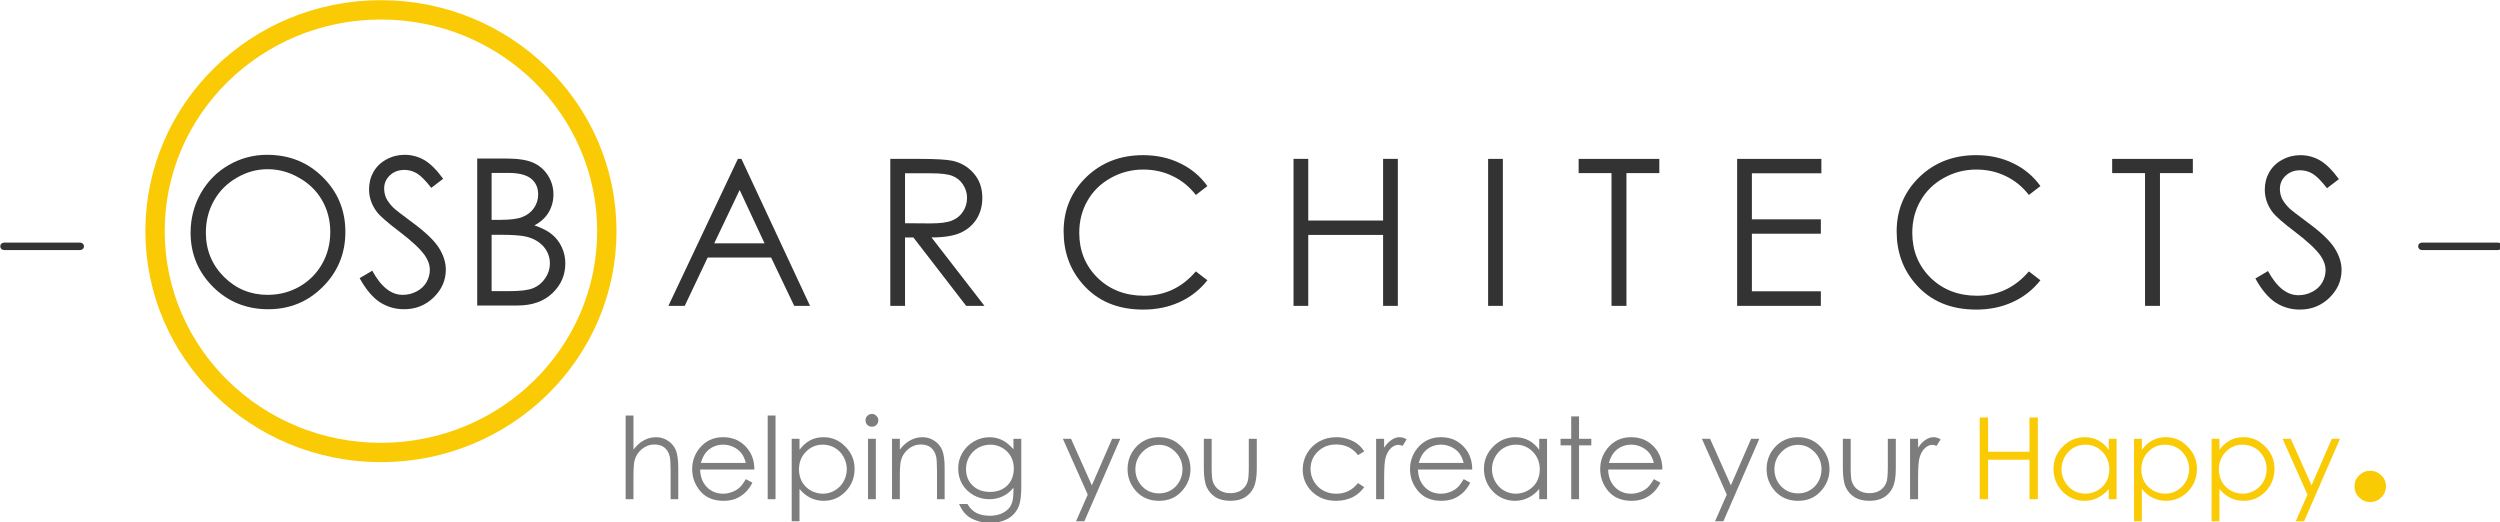 <?xml version="1.0" encoding="UTF-8" standalone="no"?>
<svg
   xmlns:dc="http://purl.org/dc/elements/1.1/"
   xmlns:cc="http://creativecommons.org/ns#"
   xmlns:rdf="http://www.w3.org/1999/02/22-rdf-syntax-ns#"
   xmlns:svg="http://www.w3.org/2000/svg"
   xmlns="http://www.w3.org/2000/svg"
   xmlns:xlink="http://www.w3.org/1999/xlink"
   xmlns:sodipodi="http://sodipodi.sourceforge.net/DTD/sodipodi-0.dtd"
   xmlns:inkscape="http://www.inkscape.org/namespaces/inkscape"
   width="77.591mm"
   height="16.212mm"
   viewBox="0 0 77.591 16.212"
   version="1.1"
   id="svg8"
   inkscape:version="0.92.0 r15299"
   sodipodi:docname="OsbLogoStrapline.svg">
  <defs
     id="defs2">
    <clipPath
       clipPathUnits="userSpaceOnUse"
       id="clipPath52">
      <path
         d="M 0,93.12 H 299.52 V 0 H 0 Z"
         id="path50"
         inkscape:connector-curvature="0" />
    </clipPath>
    <clipPath
       clipPathUnits="userSpaceOnUse"
       id="clipPath120">
      <path
         d="M 0,93.12 H 299.52 V 0 H 0 Z"
         id="path118"
         inkscape:connector-curvature="0" />
    </clipPath>
    <clipPath
       clipPathUnits="userSpaceOnUse"
       id="clipPath188">
      <path
         d="M 0,93.12 H 299.52 V 0 H 0 Z"
         id="path186"
         inkscape:connector-curvature="0" />
    </clipPath>
    <g
       id="g319">
      <symbol
         overflow="visible"
         id="glyph0-0"
         style="overflow:visible">
        <path
           style="stroke:none"
           d="m 2.25,0 v -11.25 h 9 V 0 Z m 0.281,-0.281 h 8.438 v -10.688 h -8.438 z m 0,0"
           id="path214"
           inkscape:connector-curvature="0" />
      </symbol>
      <symbol
         overflow="visible"
         id="glyph0-1"
         style="overflow:visible">
        <path
           style="stroke:none"
           d="m 7.734,-13.25 c 1.957,0 3.594,0.656 4.906,1.969 1.32,1.305 1.984,2.906 1.984,4.812 0,1.898 -0.664,3.508 -1.984,4.828 -1.312,1.312 -2.914,1.969 -4.797,1.969 -1.918,0 -3.539,-0.656 -4.859,-1.969 -1.312,-1.312 -1.969,-2.898 -1.969,-4.766 0,-1.238 0.297,-2.391 0.891,-3.453 0.602,-1.062 1.422,-1.891 2.453,-2.484 1.039,-0.602 2.164,-0.906 3.375,-0.906 z m 0.062,1.266 c -0.961,0 -1.867,0.25 -2.719,0.75 -0.855,0.492 -1.523,1.156 -2,2 -0.48,0.844 -0.719,1.789 -0.719,2.828 0,1.531 0.531,2.828 1.594,3.891 1.062,1.055 2.344,1.578 3.844,1.578 1,0 1.926,-0.238 2.781,-0.719 0.852,-0.488 1.52,-1.156 2,-2 0.477,-0.844 0.719,-1.781 0.719,-2.812 0,-1.02 -0.242,-1.945 -0.719,-2.781 -0.48,-0.832 -1.156,-1.492 -2.031,-1.984 -0.867,-0.5 -1.781,-0.75 -2.75,-0.75 z m 0,0"
           id="path217"
           inkscape:connector-curvature="0" />
      </symbol>
      <symbol
         overflow="visible"
         id="glyph0-2"
         style="overflow:visible">
        <path
           style="stroke:none"
           d="M 0.234,-2.406 1.344,-3.062 c 0.77,1.418 1.66,2.125 2.672,2.125 0.438,0 0.844,-0.098 1.219,-0.297 0.383,-0.195 0.676,-0.469 0.875,-0.812 C 6.305,-2.391 6.406,-2.75 6.406,-3.125 c 0,-0.438 -0.148,-0.863 -0.438,-1.281 C 5.562,-4.977 4.82,-5.672 3.75,-6.484 2.676,-7.297 2.004,-7.883 1.734,-8.25 1.285,-8.852 1.062,-9.508 1.062,-10.219 c 0,-0.562 0.129,-1.07 0.391,-1.531 0.27,-0.469 0.648,-0.832 1.141,-1.094 0.488,-0.27 1.02,-0.406 1.594,-0.406 0.613,0 1.188,0.152 1.719,0.453 0.531,0.305 1.086,0.855 1.672,1.656 L 6.531,-10.344 c -0.492,-0.633 -0.906,-1.055 -1.25,-1.266 -0.344,-0.207 -0.715,-0.312 -1.109,-0.312 -0.523,0 -0.949,0.164 -1.281,0.484 -0.336,0.312 -0.5,0.699 -0.5,1.156 0,0.281 0.055,0.559 0.172,0.828 0.125,0.262 0.336,0.547 0.641,0.859 0.176,0.168 0.734,0.602 1.672,1.297 1.125,0.824 1.895,1.559 2.312,2.203 0.414,0.648 0.625,1.293 0.625,1.938 0,0.938 -0.359,1.758 -1.078,2.453 -0.711,0.688 -1.574,1.031 -2.594,1.031 C 3.359,0.328 2.645,0.117 2,-0.297 1.363,-0.723 0.773,-1.426 0.234,-2.406 Z m 0,0"
           id="path220"
           inkscape:connector-curvature="0" />
      </symbol>
      <symbol
         overflow="visible"
         id="glyph0-3"
         style="overflow:visible">
        <path
           style="stroke:none"
           d="M 1.609,-12.922 H 4.156 c 1.031,0 1.816,0.121 2.359,0.359 0.551,0.242 0.988,0.617 1.312,1.125 0.32,0.5 0.484,1.059 0.484,1.672 0,0.574 -0.141,1.102 -0.422,1.578 -0.281,0.469 -0.699,0.852 -1.25,1.141 0.676,0.23 1.195,0.5 1.562,0.812 0.363,0.305 0.645,0.672 0.844,1.109 0.207,0.438 0.312,0.914 0.312,1.422 0,1.031 -0.383,1.906 -1.141,2.625 C 7.457,-0.359 6.438,0 5.156,0 H 1.609 Z M 2.875,-11.656 v 4.125 h 0.734 c 0.895,0 1.551,-0.082 1.969,-0.25 0.426,-0.164 0.766,-0.426 1.016,-0.781 0.25,-0.363 0.375,-0.766 0.375,-1.203 0,-0.594 -0.211,-1.055 -0.625,-1.391 -0.418,-0.332 -1.074,-0.5 -1.969,-0.5 z m 0,5.438 v 4.953 h 1.594 c 0.945,0 1.641,-0.086 2.078,-0.266 0.438,-0.188 0.785,-0.477 1.047,-0.875 C 7.863,-2.801 8,-3.227 8,-3.688 8,-4.258 7.812,-4.758 7.438,-5.188 7.062,-5.613 6.547,-5.906 5.891,-6.062 5.453,-6.164 4.691,-6.219 3.609,-6.219 Z m 0,0"
           id="path223"
           inkscape:connector-curvature="0" />
      </symbol>
      <symbol
         overflow="visible"
         id="glyph0-4"
         style="overflow:visible">
        <path
           style="stroke:none"
           d=""
           id="path226"
           inkscape:connector-curvature="0" />
      </symbol>
      <symbol
         overflow="visible"
         id="glyph0-5"
         style="overflow:visible">
        <path
           style="stroke:none"
           d="M 6.859,-12.922 12.891,0 H 11.5 L 9.469,-4.25 H 3.891 L 1.875,0 H 0.438 L 6.547,-12.922 Z M 6.703,-10.188 4.469,-5.5 h 4.422 z m 0,0"
           id="path229"
           inkscape:connector-curvature="0" />
      </symbol>
      <symbol
         overflow="visible"
         id="glyph0-6"
         style="overflow:visible">
        <path
           style="stroke:none"
           d="M 1.641,-12.922 H 4.219 c 1.438,0 2.41,0.059 2.922,0.172 0.758,0.18 1.379,0.555 1.859,1.125 0.488,0.574 0.734,1.281 0.734,2.125 0,0.711 -0.168,1.328 -0.5,1.859 -0.336,0.531 -0.809,0.938 -1.422,1.219 -0.617,0.273 -1.465,0.406 -2.547,0.406 L 9.922,0 H 8.312 L 3.672,-6.016 H 2.938 V 0 H 1.641 Z M 2.938,-11.656 v 4.391 L 5.156,-7.25 c 0.863,0 1.5,-0.082 1.906,-0.25 0.414,-0.164 0.738,-0.426 0.969,-0.781 0.238,-0.363 0.359,-0.77 0.359,-1.219 0,-0.426 -0.121,-0.816 -0.359,-1.172 -0.23,-0.352 -0.539,-0.602 -0.922,-0.75 -0.375,-0.156 -1.008,-0.234 -1.891,-0.234 z m 0,0"
           id="path232"
           inkscape:connector-curvature="0" />
      </symbol>
      <symbol
         overflow="visible"
         id="glyph0-7"
         style="overflow:visible">
        <path
           style="stroke:none"
           d="M 13.609,-10.531 12.594,-9.75 c -0.562,-0.727 -1.242,-1.281 -2.031,-1.656 -0.781,-0.383 -1.648,-0.578 -2.594,-0.578 -1.031,0 -1.992,0.25 -2.875,0.75 -0.875,0.492 -1.555,1.156 -2.031,2 -0.48,0.836 -0.719,1.773 -0.719,2.812 0,1.574 0.535,2.891 1.609,3.953 1.082,1.055 2.445,1.578 4.094,1.578 1.812,0 3.328,-0.711 4.547,-2.141 L 13.609,-2.25 C 12.961,-1.426 12.156,-0.789 11.188,-0.344 10.227,0.102 9.156,0.328 7.969,0.328 5.707,0.328 3.926,-0.426 2.625,-1.938 1.52,-3.207 0.969,-4.742 0.969,-6.547 c 0,-1.883 0.66,-3.473 1.984,-4.766 1.332,-1.289 3,-1.938 5,-1.938 1.207,0 2.297,0.242 3.266,0.719 0.977,0.469 1.773,1.137 2.391,2 z m 0,0"
           id="path235"
           inkscape:connector-curvature="0" />
      </symbol>
      <symbol
         overflow="visible"
         id="glyph0-8"
         style="overflow:visible">
        <path
           style="stroke:none"
           d="M 1.562,-12.922 H 2.859 V -7.5 H 9.438 v -5.422 h 1.297 V 0 H 9.438 V -6.234 H 2.859 V 0 H 1.562 Z m 0,0"
           id="path238"
           inkscape:connector-curvature="0" />
      </symbol>
      <symbol
         overflow="visible"
         id="glyph0-9"
         style="overflow:visible">
        <path
           style="stroke:none"
           d="M 1.391,-12.922 H 2.688 V 0 H 1.391 Z m 0,0"
           id="path241"
           inkscape:connector-curvature="0" />
      </symbol>
      <symbol
         overflow="visible"
         id="glyph0-10"
         style="overflow:visible">
        <path
           style="stroke:none"
           d="m 0.297,-11.672 v -1.25 h 7.094 v 1.25 H 4.5 V 0 H 3.188 v -11.672 z m 0,0"
           id="path244"
           inkscape:connector-curvature="0" />
      </symbol>
      <symbol
         overflow="visible"
         id="glyph0-11"
         style="overflow:visible">
        <path
           style="stroke:none"
           d="m 1.578,-12.922 h 7.406 v 1.266 H 2.875 v 4.047 H 8.938 V -6.344 H 2.875 v 5.062 H 8.938 V 0 H 1.578 Z m 0,0"
           id="path247"
           inkscape:connector-curvature="0" />
      </symbol>
      <symbol
         overflow="visible"
         id="glyph1-0"
         style="overflow:visible">
        <path
           style="stroke:none"
           d="M 0,0 H 6 V -8.406 H 0 Z m 3,-4.734 -2.047,-3.062 h 4.094 z m 0.359,0.531 2.047,-3.062 v 6.125 z M 0.953,-0.594 3,-3.656 l 2.047,3.062 z m -0.359,-6.672 2.047,3.062 -2.047,3.062 z m 0,0"
           id="path250"
           inkscape:connector-curvature="0" />
      </symbol>
      <symbol
         overflow="visible"
         id="glyph1-1"
         style="overflow:visible">
        <path
           style="stroke:none"
           d=""
           id="path253"
           inkscape:connector-curvature="0" />
      </symbol>
      <symbol
         overflow="visible"
         id="glyph2-0"
         style="overflow:visible">
        <path
           style="stroke:none"
           d=""
           id="path256"
           inkscape:connector-curvature="0" />
      </symbol>
      <symbol
         overflow="visible"
         id="glyph2-1"
         style="overflow:visible">
        <path
           style="stroke:none"
           d="M 1,-4.906 C 0.906,-4.906 0.82,-4.938 0.75,-5 0.688,-5.062 0.656,-5.141 0.656,-5.234 0.656,-5.328 0.688,-5.406 0.75,-5.469 0.82,-5.531 0.906,-5.562 1,-5.562 h 6.672 c 0.094,0 0.172,0.031 0.234,0.094 0.07,0.062 0.109,0.141 0.109,0.234 0,0.094 -0.039,0.172 -0.109,0.234 -0.062,0.062 -0.141,0.094 -0.234,0.094 z m 0,0"
           id="path259"
           inkscape:connector-curvature="0" />
      </symbol>
      <symbol
         overflow="visible"
         id="glyph3-0"
         style="overflow:visible">
        <path
           style="stroke:none"
           d="m 1.25,0 v -6.25 h 5 V 0 Z m 0.156,-0.156 h 4.688 v -5.938 h -4.688 z m 0,0"
           id="path262"
           inkscape:connector-curvature="0" />
      </symbol>
      <symbol
         overflow="visible"
         id="glyph3-1"
         style="overflow:visible">
        <path
           style="stroke:none"
           d="m 0.766,-7.359 h 0.688 v 3 c 0.27,-0.363 0.57,-0.633 0.906,-0.812 0.332,-0.188 0.691,-0.281 1.078,-0.281 0.395,0 0.742,0.105 1.047,0.312 0.312,0.199 0.539,0.469 0.688,0.812 0.145,0.336 0.219,0.867 0.219,1.594 V 0 H 4.719 v -2.531 c 0,-0.613 -0.027,-1.023 -0.078,-1.234 -0.086,-0.344 -0.242,-0.602 -0.469,-0.781 -0.219,-0.176 -0.512,-0.266 -0.875,-0.266 -0.406,0 -0.777,0.137 -1.109,0.406 -0.324,0.273 -0.539,0.609 -0.641,1.016 -0.062,0.262 -0.094,0.742 -0.094,1.438 V 0 h -0.688 z m 0,0"
           id="path265"
           inkscape:connector-curvature="0" />
      </symbol>
      <symbol
         overflow="visible"
         id="glyph3-2"
         style="overflow:visible">
        <path
           style="stroke:none"
           d="m 5.234,-1.766 0.578,0.312 C 5.625,-1.086 5.406,-0.789 5.156,-0.562 4.906,-0.332 4.625,-0.156 4.312,-0.031 4.008,0.082 3.66,0.141 3.266,0.141 c -0.867,0 -1.543,-0.281 -2.031,-0.844 -0.48,-0.57 -0.719,-1.219 -0.719,-1.938 0,-0.676 0.203,-1.273 0.609,-1.797 0.531,-0.676 1.234,-1.016 2.109,-1.016 0.906,0 1.629,0.344 2.172,1.031 0.383,0.492 0.578,1.094 0.578,1.812 H 1.219 c 0.008,0.625 0.203,1.137 0.578,1.531 0.383,0.398 0.859,0.594 1.422,0.594 C 3.488,-0.484 3.75,-0.531 4,-0.625 4.258,-0.719 4.477,-0.844 4.656,-1 4.832,-1.156 5.023,-1.41 5.234,-1.766 Z m 0,-1.422 C 5.141,-3.551 5.004,-3.844 4.828,-4.062 4.66,-4.281 4.43,-4.457 4.141,-4.594 3.859,-4.727 3.562,-4.797 3.25,-4.797 c -0.523,0 -0.969,0.168 -1.344,0.5 -0.281,0.25 -0.492,0.621 -0.625,1.109 z m 0,0"
           id="path268"
           inkscape:connector-curvature="0" />
      </symbol>
      <symbol
         overflow="visible"
         id="glyph3-3"
         style="overflow:visible">
        <path
           style="stroke:none"
           d="m 0.656,-7.359 h 0.688 V 0 h -0.688 z m 0,0"
           id="path271"
           inkscape:connector-curvature="0" />
      </symbol>
      <symbol
         overflow="visible"
         id="glyph3-4"
         style="overflow:visible">
        <path
           style="stroke:none"
           d="m 0.766,-5.312 h 0.688 v 0.969 C 1.723,-4.707 2.031,-4.984 2.375,-5.172 c 0.352,-0.188 0.75,-0.281 1.188,-0.281 0.75,0 1.391,0.277 1.922,0.828 0.539,0.543 0.812,1.195 0.812,1.953 0,0.781 -0.266,1.449 -0.797,2 -0.531,0.543 -1.172,0.812 -1.922,0.812 C 3.148,0.141 2.758,0.051 2.406,-0.125 2.051,-0.301 1.734,-0.562 1.453,-0.906 V 1.938 h -0.688 z M 3.5,-4.797 c -0.586,0 -1.078,0.211 -1.484,0.625 -0.406,0.418 -0.609,0.934 -0.609,1.547 0,0.406 0.086,0.773 0.266,1.094 0.176,0.312 0.43,0.57 0.766,0.766 0.344,0.188 0.703,0.281 1.078,0.281 0.363,0 0.707,-0.094 1.031,-0.281 0.332,-0.195 0.594,-0.461 0.781,-0.797 0.188,-0.344 0.281,-0.703 0.281,-1.078 0,-0.383 -0.094,-0.742 -0.281,-1.078 C 5.141,-4.062 4.883,-4.328 4.562,-4.516 4.238,-4.703 3.883,-4.797 3.5,-4.797 Z m 0,0"
           id="path274"
           inkscape:connector-curvature="0" />
      </symbol>
      <symbol
         overflow="visible"
         id="glyph3-5"
         style="overflow:visible">
        <path
           style="stroke:none"
           d="m 1,-7.5 c 0.156,0 0.285,0.059 0.391,0.172 0.113,0.105 0.172,0.234 0.172,0.391 0,0.156 -0.059,0.293 -0.172,0.406 C 1.285,-6.426 1.156,-6.375 1,-6.375 0.844,-6.375 0.707,-6.426 0.594,-6.531 0.488,-6.645 0.438,-6.781 0.438,-6.938 c 0,-0.156 0.051,-0.285 0.156,-0.391 C 0.707,-7.441 0.844,-7.5 1,-7.5 Z m -0.344,2.188 h 0.688 V 0 h -0.688 z m 0,0"
           id="path277"
           inkscape:connector-curvature="0" />
      </symbol>
      <symbol
         overflow="visible"
         id="glyph3-6"
         style="overflow:visible">
        <path
           style="stroke:none"
           d="m 0.766,-5.312 h 0.688 v 0.953 c 0.27,-0.363 0.57,-0.633 0.906,-0.812 0.332,-0.188 0.691,-0.281 1.078,-0.281 0.395,0 0.742,0.105 1.047,0.312 0.312,0.199 0.539,0.469 0.688,0.812 0.145,0.344 0.219,0.875 0.219,1.594 V 0 H 4.719 v -2.531 c 0,-0.613 -0.027,-1.023 -0.078,-1.234 -0.086,-0.344 -0.242,-0.602 -0.469,-0.781 -0.219,-0.176 -0.512,-0.266 -0.875,-0.266 -0.406,0 -0.777,0.137 -1.109,0.406 -0.324,0.273 -0.539,0.609 -0.641,1.016 -0.062,0.262 -0.094,0.742 -0.094,1.438 V 0 h -0.688 z m 0,0"
           id="path280"
           inkscape:connector-curvature="0" />
      </symbol>
      <symbol
         overflow="visible"
         id="glyph3-7"
         style="overflow:visible">
        <path
           style="stroke:none"
           d="m 5.344,-5.312 h 0.688 v 4.234 c 0,0.75 -0.07,1.297 -0.203,1.641 -0.18,0.488 -0.492,0.863 -0.938,1.125 -0.438,0.258 -0.969,0.391 -1.594,0.391 C 2.848,2.078 2.441,2.008 2.078,1.875 1.711,1.75 1.414,1.578 1.188,1.359 0.957,1.148 0.75,0.836 0.562,0.422 h 0.734 c 0.207,0.352 0.469,0.613 0.781,0.781 0.32,0.164 0.719,0.25 1.188,0.25 C 3.734,1.453 4.125,1.363 4.438,1.188 4.758,1.02 4.988,0.801 5.125,0.531 5.27,0.27 5.344,-0.148 5.344,-0.734 v -0.281 C 5.082,-0.68 4.766,-0.426 4.391,-0.25 4.023,-0.082 3.633,0 3.219,0 2.727,0 2.266,-0.117 1.828,-0.359 c -0.43,-0.25 -0.762,-0.578 -1,-0.984 -0.23,-0.406 -0.344,-0.859 -0.344,-1.359 0,-0.488 0.117,-0.941 0.359,-1.359 0.25,-0.426 0.586,-0.766 1.016,-1.016 0.438,-0.25 0.895,-0.375 1.375,-0.375 0.395,0 0.766,0.086 1.109,0.25 0.344,0.168 0.676,0.438 1,0.812 z m -2.016,0.516 c -0.398,0 -0.762,0.094 -1.094,0.281 -0.324,0.188 -0.586,0.449 -0.781,0.781 -0.188,0.336 -0.281,0.695 -0.281,1.078 0,0.586 0.191,1.07 0.578,1.453 0.395,0.375 0.906,0.562 1.531,0.562 0.625,0 1.129,-0.188 1.516,-0.562 0.383,-0.383 0.578,-0.883 0.578,-1.5 0,-0.395 -0.09,-0.75 -0.266,-1.062 -0.18,-0.32 -0.43,-0.57 -0.75,-0.75 -0.324,-0.188 -0.668,-0.281 -1.031,-0.281 z m 0,0"
           id="path283"
           inkscape:connector-curvature="0" />
      </symbol>
      <symbol
         overflow="visible"
         id="glyph3-8"
         style="overflow:visible">
        <path
           style="stroke:none"
           d=""
           id="path286"
           inkscape:connector-curvature="0" />
      </symbol>
      <symbol
         overflow="visible"
         id="glyph3-9"
         style="overflow:visible">
        <path
           style="stroke:none"
           d="m 0.188,-5.312 h 0.719 l 1.828,4.094 1.781,-4.094 h 0.719 l -3.156,7.25 H 1.344 L 2.375,-0.406 Z m 0,0"
           id="path289"
           inkscape:connector-curvature="0" />
      </symbol>
      <symbol
         overflow="visible"
         id="glyph3-10"
         style="overflow:visible">
        <path
           style="stroke:none"
           d="m 3.281,-5.453 c 0.812,0 1.488,0.297 2.031,0.891 0.488,0.543 0.734,1.184 0.734,1.922 0,0.742 -0.262,1.391 -0.781,1.953 -0.512,0.555 -1.172,0.828 -1.984,0.828 -0.812,0 -1.48,-0.273 -2,-0.828 C 0.77,-1.25 0.516,-1.898 0.516,-2.641 c 0,-0.738 0.238,-1.379 0.719,-1.922 0.539,-0.594 1.223,-0.891 2.047,-0.891 z m 0,0.672 c -0.574,0 -1.062,0.215 -1.469,0.641 -0.406,0.418 -0.609,0.922 -0.609,1.516 0,0.387 0.094,0.746 0.281,1.078 0.188,0.324 0.438,0.578 0.75,0.766 0.312,0.18 0.66,0.266 1.047,0.266 0.375,0 0.719,-0.086 1.031,-0.266 0.32,-0.188 0.57,-0.441 0.75,-0.766 C 5.25,-1.879 5.344,-2.238 5.344,-2.625 5.344,-3.219 5.141,-3.723 4.734,-4.141 4.328,-4.566 3.844,-4.781 3.281,-4.781 Z m 0,0"
           id="path292"
           inkscape:connector-curvature="0" />
      </symbol>
      <symbol
         overflow="visible"
         id="glyph3-11"
         style="overflow:visible">
        <path
           style="stroke:none"
           d="m 0.672,-5.312 h 0.688 v 2.484 c 0,0.605 0.031,1.023 0.094,1.25 C 1.555,-1.254 1.742,-1 2.016,-0.812 2.297,-0.625 2.625,-0.531 3,-0.531 c 0.383,0 0.707,-0.086 0.969,-0.266 0.27,-0.188 0.453,-0.43 0.547,-0.734 C 4.586,-1.738 4.625,-2.172 4.625,-2.828 V -5.312 h 0.703 v 2.609 c 0,0.73 -0.09,1.281 -0.266,1.656 -0.168,0.367 -0.422,0.656 -0.766,0.875 C 3.953,0.035 3.52,0.141 3,0.141 c -0.512,0 -0.945,-0.105 -1.297,-0.312 C 1.359,-0.391 1.098,-0.688 0.922,-1.062 0.754,-1.438 0.672,-2 0.672,-2.75 Z m 0,0"
           id="path295"
           inkscape:connector-curvature="0" />
      </symbol>
      <symbol
         overflow="visible"
         id="glyph3-12"
         style="overflow:visible">
        <path
           style="stroke:none"
           d="M 5.922,-4.203 5.375,-3.875 C 4.906,-4.5 4.266,-4.812 3.453,-4.812 c -0.648,0 -1.184,0.211 -1.609,0.625 -0.43,0.418 -0.641,0.93 -0.641,1.531 0,0.387 0.098,0.75 0.297,1.094 0.195,0.336 0.469,0.602 0.812,0.797 0.344,0.188 0.727,0.281 1.156,0.281 0.781,0 1.414,-0.312 1.906,-0.938 L 5.922,-1.062 c -0.262,0.375 -0.605,0.672 -1.031,0.891 -0.43,0.207 -0.914,0.312 -1.453,0.312 -0.844,0 -1.543,-0.266 -2.094,-0.797 -0.555,-0.539 -0.828,-1.191 -0.828,-1.953 0,-0.52 0.129,-1 0.391,-1.438 0.258,-0.438 0.613,-0.781 1.062,-1.031 0.445,-0.25 0.953,-0.375 1.516,-0.375 0.352,0 0.691,0.059 1.016,0.172 0.332,0.105 0.609,0.246 0.828,0.422 0.227,0.168 0.426,0.387 0.594,0.656 z m 0,0"
           id="path298"
           inkscape:connector-curvature="0" />
      </symbol>
      <symbol
         overflow="visible"
         id="glyph3-13"
         style="overflow:visible">
        <path
           style="stroke:none"
           d="m 0.5,-5.312 h 0.703 v 0.781 c 0.207,-0.312 0.426,-0.539 0.656,-0.688 0.227,-0.156 0.469,-0.234 0.719,-0.234 0.188,0 0.391,0.062 0.609,0.188 L 2.828,-4.688 C 2.691,-4.75 2.57,-4.781 2.469,-4.781 c -0.23,0 -0.449,0.094 -0.656,0.281 -0.211,0.188 -0.371,0.477 -0.484,0.859 -0.086,0.312 -0.125,0.93 -0.125,1.844 V 0 H 0.5 Z m 0,0"
           id="path301"
           inkscape:connector-curvature="0" />
      </symbol>
      <symbol
         overflow="visible"
         id="glyph3-14"
         style="overflow:visible">
        <path
           style="stroke:none"
           d="M 6.062,-5.312 V 0 H 5.375 V -0.906 C 5.094,-0.562 4.77,-0.301 4.406,-0.125 4.051,0.051 3.664,0.141 3.25,0.141 c -0.75,0 -1.398,-0.27 -1.938,-0.812 -0.531,-0.551 -0.797,-1.219 -0.797,-2 0,-0.758 0.27,-1.41 0.812,-1.953 0.539,-0.551 1.188,-0.828 1.938,-0.828 0.438,0 0.832,0.094 1.188,0.281 0.352,0.188 0.66,0.465 0.922,0.828 V -5.312 Z m -2.734,0.516 c -0.387,0 -0.742,0.094 -1.062,0.281 C 1.941,-4.328 1.688,-4.062 1.5,-3.719 c -0.188,0.336 -0.281,0.695 -0.281,1.078 0,0.375 0.094,0.734 0.281,1.078 0.188,0.336 0.441,0.602 0.766,0.797 0.332,0.188 0.68,0.281 1.047,0.281 0.375,0 0.727,-0.094 1.062,-0.281 0.344,-0.195 0.602,-0.453 0.781,-0.766 0.176,-0.32 0.266,-0.688 0.266,-1.094 0,-0.613 -0.203,-1.129 -0.609,-1.547 -0.406,-0.414 -0.902,-0.625 -1.484,-0.625 z m 0,0"
           id="path304"
           inkscape:connector-curvature="0" />
      </symbol>
      <symbol
         overflow="visible"
         id="glyph3-15"
         style="overflow:visible">
        <path
           style="stroke:none"
           d="m 1.359,-7.281 h 0.688 V -5.312 H 3.125 v 0.578 H 2.047 V 0 h -0.688 v -4.734 h -0.938 V -5.312 h 0.938 z m 0,0"
           id="path307"
           inkscape:connector-curvature="0" />
      </symbol>
      <symbol
         overflow="visible"
         id="glyph3-16"
         style="overflow:visible">
        <path
           style="stroke:none"
           d="M 0.859,-7.188 H 1.594 v 3.016 H 5.234 V -7.188 H 5.969 V 0 H 5.234 V -3.469 H 1.594 V 0 H 0.859 Z m 0,0"
           id="path310"
           inkscape:connector-curvature="0" />
      </symbol>
      <symbol
         overflow="visible"
         id="glyph4-0"
         style="overflow:visible">
        <path
           style="stroke:none"
           d="m 2.25,0 v -11.25 h 9 V 0 Z m 0.281,-0.281 h 8.438 v -10.688 h -8.438 z m 0,0"
           id="path313"
           inkscape:connector-curvature="0" />
      </symbol>
      <symbol
         overflow="visible"
         id="glyph4-1"
         style="overflow:visible">
        <path
           style="stroke:none"
           d="m 2.516,-2.5 c 0.383,0 0.711,0.137 0.984,0.406 0.27,0.262 0.406,0.578 0.406,0.953 0,0.387 -0.137,0.715 -0.406,0.984 C 3.227,0.113 2.898,0.25 2.516,0.25 c -0.375,0 -0.699,-0.137 -0.969,-0.406 -0.273,-0.27 -0.406,-0.598 -0.406,-0.984 0,-0.375 0.133,-0.691 0.406,-0.953 C 1.816,-2.363 2.141,-2.5 2.516,-2.5 Z m 0,0"
           id="path316"
           inkscape:connector-curvature="0" />
      </symbol>
    </g>
  </defs>
  <sodipodi:namedview
     id="base"
     pagecolor="#ffffff"
     bordercolor="#666666"
     borderopacity="1.0"
     inkscape:pageopacity="0.0"
     inkscape:pageshadow="2"
     inkscape:zoom="1.4"
     inkscape:cx="377.0191"
     inkscape:cy="50.10143"
     inkscape:document-units="mm"
     inkscape:current-layer="layer1"
     inkscape:document-rotation="0"
     showgrid="false"
     inkscape:window-width="1920"
     inkscape:window-height="1017"
     inkscape:window-x="-8"
     inkscape:window-y="-8"
     inkscape:window-maximized="1"
     fit-margin-top="0"
     fit-margin-left="0"
     fit-margin-right="0"
     fit-margin-bottom="0" />
  <g
     inkscape:label="Layer 1"
     inkscape:groupmode="layer"
     id="layer1"
     transform="translate(-0.242,-0.187)">
    <g
       id="surface203306"
       transform="matrix(0.353,0,0,0.353,-13.778,-8.189)">
      <g
         style="fill:#333333;fill-opacity:1"
         id="g329">
        <use
           xlink:href="#glyph0-1"
           x="55.459"
           y="50.589"
           id="use323"
           width="100%"
           height="100%" />
        <use
           xlink:href="#glyph0-2"
           x="71.102"
           y="50.589"
           id="use325"
           width="100%"
           height="100%" />
        <use
           xlink:href="#glyph0-3"
           x="80.065"
           y="50.589"
           id="use327"
           width="100%"
           height="100%" />
      </g>
      <g
         style="fill:#211e1e;fill-opacity:1"
         id="g333">
        <use
           xlink:href="#glyph1-1"
           x="90.405"
           y="50.589"
           id="use331"
           width="100%"
           height="100%" />
      </g>
      <g
         style="fill:#333333;fill-opacity:1"
         id="g337">
        <use
           xlink:href="#glyph2-1"
           x="39.085"
           y="50.62"
           id="use335"
           width="100%"
           height="100%" />
      </g>
      <g
         style="fill:#333333;fill-opacity:1"
         id="g399">
        <use
           xlink:href="#glyph0-4"
           x="48.185"
           y="50.62"
           id="use339"
           width="100%"
           height="100%" />
        <use
           xlink:href="#glyph0-4"
           x="53.171"
           y="50.62"
           id="use341"
           width="100%"
           height="100%" />
        <use
           xlink:href="#glyph0-4"
           x="58.157"
           y="50.62"
           id="use343"
           width="100%"
           height="100%" />
        <use
           xlink:href="#glyph0-4"
           x="63.143"
           y="50.62"
           id="use345"
           width="100%"
           height="100%" />
        <use
           xlink:href="#glyph0-4"
           x="68.129"
           y="50.62"
           id="use347"
           width="100%"
           height="100%" />
        <use
           xlink:href="#glyph0-4"
           x="73.115"
           y="50.62"
           id="use349"
           width="100%"
           height="100%" />
        <use
           xlink:href="#glyph0-4"
           x="78.101"
           y="50.62"
           id="use351"
           width="100%"
           height="100%" />
        <use
           xlink:href="#glyph0-4"
           x="83.087"
           y="50.62"
           id="use353"
           width="100%"
           height="100%" />
        <use
           xlink:href="#glyph0-4"
           x="88.073"
           y="50.62"
           id="use355"
           width="100%"
           height="100%" />
        <use
           xlink:href="#glyph0-4"
           x="93.059"
           y="50.62"
           id="use357"
           width="100%"
           height="100%" />
        <use
           xlink:href="#glyph0-5"
           x="98.045"
           y="50.62"
           id="use359"
           width="100%"
           height="100%" />
        <use
           xlink:href="#glyph0-4"
           x="111.365"
           y="50.62"
           id="use361"
           width="100%"
           height="100%" />
        <use
           xlink:href="#glyph0-6"
           x="116.351"
           y="50.62"
           id="use363"
           width="100%"
           height="100%" />
        <use
           xlink:href="#glyph0-4"
           x="127.277"
           y="50.62"
           id="use365"
           width="100%"
           height="100%" />
        <use
           xlink:href="#glyph0-7"
           x="132.263"
           y="50.62"
           id="use367"
           width="100%"
           height="100%" />
        <use
           xlink:href="#glyph0-4"
           x="146.897"
           y="50.62"
           id="use369"
           width="100%"
           height="100%" />
        <use
           xlink:href="#glyph0-8"
           x="151.883"
           y="50.62"
           id="use371"
           width="100%"
           height="100%" />
        <use
           xlink:href="#glyph0-4"
           x="164.177"
           y="50.62"
           id="use373"
           width="100%"
           height="100%" />
        <use
           xlink:href="#glyph0-9"
           x="169.163"
           y="50.62"
           id="use375"
           width="100%"
           height="100%" />
        <use
           xlink:href="#glyph0-4"
           x="173.231"
           y="50.62"
           id="use377"
           width="100%"
           height="100%" />
        <use
           xlink:href="#glyph0-10"
           x="178.217"
           y="50.62"
           id="use379"
           width="100%"
           height="100%" />
        <use
           xlink:href="#glyph0-4"
           x="185.885"
           y="50.62"
           id="use381"
           width="100%"
           height="100%" />
        <use
           xlink:href="#glyph0-11"
           x="190.871"
           y="50.62"
           id="use383"
           width="100%"
           height="100%" />
        <use
           xlink:href="#glyph0-4"
           x="200.519"
           y="50.62"
           id="use385"
           width="100%"
           height="100%" />
        <use
           xlink:href="#glyph0-7"
           x="205.505"
           y="50.62"
           id="use387"
           width="100%"
           height="100%" />
        <use
           xlink:href="#glyph0-4"
           x="220.139"
           y="50.62"
           id="use389"
           width="100%"
           height="100%" />
        <use
           xlink:href="#glyph0-10"
           x="225.125"
           y="50.62"
           id="use391"
           width="100%"
           height="100%" />
        <use
           xlink:href="#glyph0-4"
           x="232.793"
           y="50.62"
           id="use393"
           width="100%"
           height="100%" />
        <use
           xlink:href="#glyph0-2"
           x="237.779"
           y="50.62"
           id="use395"
           width="100%"
           height="100%" />
        <use
           xlink:href="#glyph0-4"
           x="246.743"
           y="50.62"
           id="use397"
           width="100%"
           height="100%" />
      </g>
      <g
         style="fill:#333333;fill-opacity:1"
         id="g403">
        <use
           xlink:href="#glyph2-1"
           x="251.669"
           y="50.62"
           id="use401"
           width="100%"
           height="100%" />
      </g>
      <g
         style="fill:#211e1e;fill-opacity:1"
         id="g407">
        <use
           xlink:href="#glyph1-1"
           x="260.769"
           y="50.62"
           id="use405"
           width="100%"
           height="100%" />
      </g>
      <g
         style="fill:#7d7d7d;fill-opacity:1"
         id="g437">
        <use
           xlink:href="#glyph3-1"
           x="93.959"
           y="67.62"
           id="use409"
           width="100%"
           height="100%" />
        <use
           xlink:href="#glyph3-2"
           x="100.058"
           y="67.62"
           id="use411"
           width="100%"
           height="100%" />
        <use
           xlink:href="#glyph3-3"
           x="106.558"
           y="67.62"
           id="use413"
           width="100%"
           height="100%" />
        <use
           xlink:href="#glyph3-4"
           x="108.558"
           y="67.62"
           id="use415"
           width="100%"
           height="100%" />
        <use
           xlink:href="#glyph3-5"
           x="115.379"
           y="67.62"
           id="use417"
           width="100%"
           height="100%" />
        <use
           xlink:href="#glyph3-6"
           x="117.379"
           y="67.62"
           id="use419"
           width="100%"
           height="100%" />
        <use
           xlink:href="#glyph3-7"
           x="123.478"
           y="67.62"
           id="use421"
           width="100%"
           height="100%" />
        <use
           xlink:href="#glyph3-8"
           x="130.208"
           y="67.62"
           id="use423"
           width="100%"
           height="100%" />
        <use
           xlink:href="#glyph3-9"
           x="132.978"
           y="67.62"
           id="use425"
           width="100%"
           height="100%" />
        <use
           xlink:href="#glyph3-10"
           x="138.339"
           y="67.62"
           id="use427"
           width="100%"
           height="100%" />
        <use
           xlink:href="#glyph3-11"
           x="144.888"
           y="67.62"
           id="use429"
           width="100%"
           height="100%" />
        <use
           xlink:href="#glyph3-8"
           x="150.969"
           y="67.62"
           id="use431"
           width="100%"
           height="100%" />
        <use
           xlink:href="#glyph3-12"
           x="153.738"
           y="67.62"
           id="use433"
           width="100%"
           height="100%" />
        <use
           xlink:href="#glyph3-13"
           x="160.208"
           y="67.62"
           id="use435"
           width="100%"
           height="100%" />
      </g>
      <g
         style="fill:#7d7d7d;fill-opacity:1"
         id="g459">
        <use
           xlink:href="#glyph3-2"
           x="163.173"
           y="67.62"
           id="use439"
           width="100%"
           height="100%" />
        <use
           xlink:href="#glyph3-14"
           x="169.673"
           y="67.62"
           id="use441"
           width="100%"
           height="100%" />
        <use
           xlink:href="#glyph3-15"
           x="176.502"
           y="67.62"
           id="use443"
           width="100%"
           height="100%" />
        <use
           xlink:href="#glyph3-2"
           x="179.893"
           y="67.62"
           id="use445"
           width="100%"
           height="100%" />
        <use
           xlink:href="#glyph3-8"
           x="186.393"
           y="67.62"
           id="use447"
           width="100%"
           height="100%" />
        <use
           xlink:href="#glyph3-9"
           x="189.163"
           y="67.62"
           id="use449"
           width="100%"
           height="100%" />
        <use
           xlink:href="#glyph3-10"
           x="194.523"
           y="67.62"
           id="use451"
           width="100%"
           height="100%" />
        <use
           xlink:href="#glyph3-11"
           x="201.072"
           y="67.62"
           id="use453"
           width="100%"
           height="100%" />
        <use
           xlink:href="#glyph3-13"
           x="207.153"
           y="67.62"
           id="use455"
           width="100%"
           height="100%" />
        <use
           xlink:href="#glyph3-8"
           x="210.163"
           y="67.62"
           id="use457"
           width="100%"
           height="100%" />
      </g>
      <g
         style="fill:#faca05;fill-opacity:1"
         id="g471">
        <use
           xlink:href="#glyph3-16"
           x="212.918"
           y="67.62"
           id="use461"
           width="100%"
           height="100%" />
        <use
           xlink:href="#glyph3-14"
           x="219.749"
           y="67.62"
           id="use463"
           width="100%"
           height="100%" />
        <use
           xlink:href="#glyph3-4"
           x="226.579"
           y="67.62"
           id="use465"
           width="100%"
           height="100%" />
        <use
           xlink:href="#glyph3-4"
           x="233.399"
           y="67.62"
           id="use467"
           width="100%"
           height="100%" />
        <use
           xlink:href="#glyph3-9"
           x="240.219"
           y="67.62"
           id="use469"
           width="100%"
           height="100%" />
      </g>
      <g
         style="fill:#faca05;fill-opacity:1"
         id="g475">
        <use
           xlink:href="#glyph4-1"
           x="245.589"
           y="67.62"
           id="use473"
           width="100%"
           height="100%" />
      </g>
      <path
         style="fill:none;stroke:#faca05;stroke-width:1.7;stroke-linecap:butt;stroke-linejoin:miter;stroke-miterlimit:10;stroke-opacity:1"
         d="m 0.002,5.1875e-4 c 0,-10.75 -8.895,-19.461 -19.859,-19.461 -10.969,0 -19.863,8.711 -19.863,19.461 0,10.746 8.895,19.457 19.863,19.457 10.965,0 19.859,-8.711 19.859,-19.457 z m 0,0"
         transform="matrix(1,0,0,-1,93.068,44.051)"
         id="path477"
         inkscape:connector-curvature="0" />
    </g>
  </g>
</svg>
